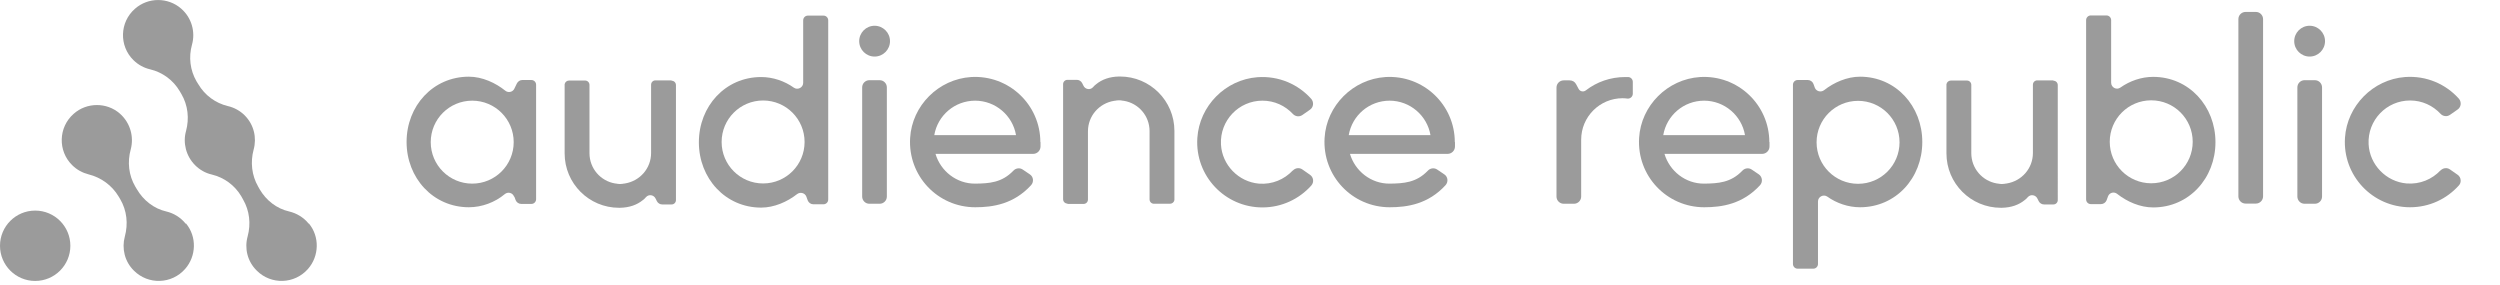 <?xml version="1.0" encoding="UTF-8" standalone="no"?>
<!-- Created with Inkscape (http://www.inkscape.org/) -->

<svg
   xmlns:dc="http://purl.org/dc/elements/1.1/"
   xmlns:cc="http://creativecommons.org/ns#"
   xmlns:rdf="http://www.w3.org/1999/02/22-rdf-syntax-ns#"
   xmlns:svg="http://www.w3.org/2000/svg"
   xmlns="http://www.w3.org/2000/svg"
   xmlns:sodipodi="http://sodipodi.sourceforge.net/DTD/sodipodi-0.dtd"
   xmlns:inkscape="http://www.inkscape.org/namespaces/inkscape"
   width="357.093mm"
   height="40.766mm"
   viewBox="0 0 357.093 40.766"
   version="1.1"
   id="svg8"
   inkscape:version="0.92.0 r15299"
   sodipodi:docname="drawing.svg">
  <defs
     id="defs2">
    <style
       id="style10"
       type="text/css"><![CDATA[
    .fil0 {fill:black;fill-rule:nonzero}
   ]]></style>
  </defs>
  <sodipodi:namedview
     id="base"
     pagecolor="#ffffff"
     bordercolor="#666666"
     borderopacity="1.0"
     inkscape:pageopacity="0.0"
     inkscape:pageshadow="2"
     inkscape:zoom="0.35"
     inkscape:cx="695.97023"
     inkscape:cy="-165.81933"
     inkscape:document-units="mm"
     inkscape:current-layer="layer1"
     showgrid="false"
     showborder="false"
     inkscape:window-width="1366"
     inkscape:window-height="705"
     inkscape:window-x="-8"
     inkscape:window-y="-8"
     inkscape:window-maximized="1"
     inkscape:pagecheckerboard="false"
     fit-margin-top="0"
     fit-margin-left="0"
     fit-margin-right="0"
     fit-margin-bottom="0" />
  <g
     inkscape:label="Layer 1"
     inkscape:groupmode="layer"
     id="layer1"
     transform="translate(59.862,-64.194)">
    <g
       style="clip-rule:evenodd;fill:#9b9b9b;fill-opacity:1;fill-rule:evenodd;image-rendering:optimizeQuality;shape-rendering:geometricPrecision;text-rendering:geometricPrecision"
       id="g88"
       transform="matrix(0.025,0,0,0.025,-59.862,64.398)">
      <g
         id="Layer_x0020_1"
         style="fill:#9b9b9b;fill-opacity:1">
        <path
           id="path15"
           d="m 402,1396 c 0,111 -90,201 -201,201 -111,0 -201,-90 -201,-201 0,-111 90,-201 201,-201 111,0 201,90 201,201 z"
           class="fil0"
           inkscape:connector-curvature="0"
           style="fill:#9b9b9b;fill-opacity:1;fill-rule:nonzero" />
        <path
           id="path17"
           d="m 1061,1270 c -30,-37 -69,-60 -111,-70 -71,-16 -131,-64 -168,-127 l -9,-15 c -38,-65 -46,-141 -26,-213 19,-71 -2,-151 -62,-204 -75,-66 -190,-65 -264,1 -88,77 -91,212 -9,293 27,27 59,44 94,53 72,18 134,63 172,127 l 9,15 c 38,65 46,141 26,214 -18,67 -1,142 52,194 82,82 216,78 293,-10 64,-73 67,-184 5,-259 z"
           class="fil0"
           inkscape:connector-curvature="0"
           style="fill:#9b9b9b;fill-opacity:1;fill-rule:nonzero" />
        <path
           id="path19"
           d="m 1764,1270 c -30,-37 -70,-60 -112,-70 -71,-16 -131,-63 -168,-126 l -9,-16 c -37,-64 -45,-140 -26,-211 19,-68 2,-143 -51,-196 -27,-27 -61,-45 -96,-53 -71,-17 -132,-62 -169,-125 l -10,-16 C 1086,393 1077,318 1097,247 1117,175 1096,94 1035,41 997,8 950,-8 903,-8 856,-8 808,9 771,42 c -88,77 -91,212 -9,293 27,27 61,45 96,53 71,17 132,62 169,125 l 10,17 c 37,64 45,139 26,210 -19,67 -1,143 52,196 27,27 60,45 95,53 71,17 132,62 169,125 l 10,18 c 37,64 45,139 26,210 -19,68 -2,143 52,196 82,82 216,78 293,-10 64,-73 67,-184 5,-259 z"
           class="fil0"
           inkscape:connector-curvature="0"
           style="fill:#9b9b9b;fill-opacity:1;fill-rule:nonzero" />
        <path
           id="path21"
           d="m 2698,1041 c -131,0 -237,-106 -237,-237 0,-131 106,-237 237,-237 131,0 237,106 237,237 0,131 -106,237 -237,237 z m 241,75 7,19 c 5,13 18,22 32,22 h 58 c 15,0 27,-12 27,-27 V 476 c 0,-15 -12,-27 -27,-27 h -52 c -13,0 -25,8 -31,20 l -14,29 c -9,20 -35,26 -52,12 -56,-45 -132,-80 -208,-80 -205,0 -356,167 -356,373 0,205 151,373 356,373 74,0 149,-28 205,-75 18,-15 45,-8 53,14 z"
           class="fil0"
           inkscape:connector-curvature="0"
           style="fill:#9b9b9b;fill-opacity:1;fill-rule:nonzero" />
        <path
           id="path23"
           d="m 5085,227 c 0,48 -39,88 -88,88 -48,0 -88,-39 -88,-88 0,-48 39,-88 88,-88 48,0 88,39 88,88 z"
           class="fil0"
           inkscape:connector-curvature="0"
           style="fill:#9b9b9b;fill-opacity:1;fill-rule:nonzero" />
        <path
           id="path25"
           d="m 4967,450 h 59 c 23,0 41,19 41,41 v 624 c 0,23 -19,41 -41,41 h -59 c -23,0 -41,-19 -41,-41 V 491 c 0,-23 19,-41 41,-41 z"
           class="fil0"
           inkscape:connector-curvature="0"
           style="fill:#9b9b9b;fill-opacity:1;fill-rule:nonzero" />
        <path
           id="path27"
           d="m 13284,227 c 0,48 -39,88 -88,88 -48,0 -88,-39 -88,-88 0,-48 39,-88 88,-88 48,0 88,39 88,88 z"
           class="fil0"
           inkscape:connector-curvature="0"
           style="fill:#9b9b9b;fill-opacity:1;fill-rule:nonzero" />
        <path
           id="path29"
           d="m 13167,450 h 59 c 23,0 41,19 41,41 v 624 c 0,23 -19,41 -41,41 h -59 c -23,0 -41,-19 -41,-41 V 491 c 0,-23 19,-41 41,-41 z"
           class="fil0"
           inkscape:connector-curvature="0"
           style="fill:#9b9b9b;fill-opacity:1;fill-rule:nonzero" />
        <path
           id="path31"
           d="m 12830,60 h 59 c 23,0 41,19 41,41 v 1013 c 0,23 -19,41 -41,41 h -59 c -23,0 -41,-19 -41,-41 V 101 c 0,-23 19,-41 41,-41 z"
           class="fil0"
           inkscape:connector-curvature="0"
           style="fill:#9b9b9b;fill-opacity:1;fill-rule:nonzero" />
        <path
           id="path33"
           d="m 10379,805 c 0,-131 106,-237 237,-237 131,0 237,106 237,237 0,131 -106,237 -237,237 -131,0 -237,-106 -237,-237 z m 8,338 c 0,-27 31,-43 53,-28 53,38 120,61 187,61 205,0 356,-167 356,-373 0,-205 -151,-373 -356,-373 -74,0 -149,33 -205,77 -18,14 -45,7 -53,-14 l -8,-22 c -5,-13 -18,-22 -32,-22 h -58 c -15,0 -27,12 -27,27 v 1024 c 0,15 12,27 27,27 h 89 c 15,0 27,-12 27,-27 v -358 z"
           class="fil0"
           inkscape:connector-curvature="0"
           style="fill:#9b9b9b;fill-opacity:1;fill-rule:nonzero" />
        <path
           id="path35"
           d="m 4597,803 c 0,131 -106,237 -237,237 -131,0 -237,-106 -237,-237 0,-131 106,-237 237,-237 131,0 237,106 237,237 z m -8,-338 c 0,27 -31,43 -53,28 -53,-38 -120,-61 -187,-61 -205,0 -356,167 -356,373 0,205 151,373 356,373 74,0 149,-33 205,-77 18,-14 45,-7 53,14 l 8,22 c 5,13 18,22 32,22 h 58 c 15,0 27,-12 27,-27 V 108 c 0,-15 -12,-27 -27,-27 h -89 c -15,0 -27,12 -27,27 v 358 z"
           class="fil0"
           inkscape:connector-curvature="0"
           style="fill:#9b9b9b;fill-opacity:1;fill-rule:nonzero" />
        <path
           id="path37"
           d="m 12291,565 c 131,0 237,106 237,237 0,131 -106,237 -237,237 -131,0 -237,-106 -237,-237 0,-131 106,-237 237,-237 z m -229,-458 c 0,-15 -12,-27 -27,-27 h -89 c -15,0 -27,12 -27,27 v 1024 c 0,15 12,27 27,27 h 58 c 14,0 27,-9 32,-22 l 8,-22 c 8,-22 35,-29 53,-14 56,44 130,77 205,77 205,0 356,-167 356,-373 0,-205 -151,-373 -356,-373 -67,0 -133,23 -187,61 -22,16 -53,0 -53,-28 V 106 Z"
           class="fil0"
           inkscape:connector-curvature="0"
           style="fill:#9b9b9b;fill-opacity:1;fill-rule:nonzero" />
        <path
           id="path39"
           d="m 13944,965 c -48,51 -117,81 -194,75 -117,-10 -211,-107 -217,-224 -7,-137 102,-250 237,-250 69,0 130,29 174,76 14,15 37,18 54,6 l 43,-30 c 21,-14 24,-43 8,-62 -74,-83 -185,-133 -308,-124 -183,14 -331,164 -343,347 -14,217 158,397 372,397 111,0 210,-48 279,-125 7,-8 10,-17 10,-26 v -2 c 0,-13 -7,-26 -18,-33 l -43,-30 c -17,-12 -40,-9 -54,6 z"
           class="fil0"
           inkscape:connector-curvature="0"
           style="fill:#9b9b9b;fill-opacity:1;fill-rule:nonzero" />
        <path
           id="path41"
           d="m 7386,966 c -48,51 -117,81 -193,75 -117,-10 -211,-107 -217,-224 -7,-137 102,-250 237,-250 69,0 130,29 174,76 14,15 37,18 54,6 l 43,-30 c 21,-14 24,-43 8,-62 -74,-83 -185,-133 -308,-124 -183,14 -331,164 -343,347 -14,217 158,397 372,397 111,0 211,-49 279,-125 17,-19 13,-48 -8,-62 l -43,-30 c -17,-12 -40,-9 -54,6 z"
           class="fil0"
           inkscape:connector-curvature="0"
           style="fill:#9b9b9b;fill-opacity:1;fill-rule:nonzero" />
        <path
           id="path43"
           d="m 9736,567 c 117,0 215,85 234,197 h -467 c 19,-112 116,-197 234,-197 z m 373,237 c 0,-214 -180,-385 -396,-372 -186,12 -337,163 -348,348 -13,217 158,396 372,396 101,0 220,-18 319,-126 17,-19 13,-48 -7,-62 l -40,-27 c -17,-12 -40,-9 -54,6 -66,69 -139,73 -218,74 -107,1 -198,-72 -227,-170 h 558 c 23,0 42,-19 42,-42 v -26 z"
           class="fil0"
           inkscape:connector-curvature="0"
           style="fill:#9b9b9b;fill-opacity:1;fill-rule:nonzero" />
        <path
           id="path45"
           d="m 7939,567 c 117,0 215,85 234,197 h -467 c 19,-112 116,-197 234,-197 z m 373,237 c 0,-214 -180,-385 -396,-372 -186,12 -337,163 -348,348 -13,217 158,396 372,396 101,0 220,-18 319,-126 17,-19 14,-48 -7,-62 l -40,-27 c -17,-12 -40,-9 -54,6 -66,69 -139,73 -218,74 -107,1 -198,-72 -227,-170 h 558 c 23,0 42,-19 42,-42 v -26 z"
           class="fil0"
           inkscape:connector-curvature="0"
           style="fill:#9b9b9b;fill-opacity:1;fill-rule:nonzero" />
        <path
           id="path47"
           d="m 5571,567 c 117,0 215,85 234,197 h -467 c 19,-112 116,-197 234,-197 z m 373,237 c 0,-214 -180,-385 -396,-372 -186,12 -337,163 -348,348 -13,217 158,396 372,396 101,0 220,-18 319,-126 17,-19 14,-48 -7,-62 l -40,-27 c -17,-12 -40,-9 -54,6 -66,69 -139,73 -218,74 -107,1 -198,-72 -227,-170 h 558 c 23,0 42,-19 42,-42 v -26 z"
           class="fil0"
           inkscape:connector-curvature="0"
           style="fill:#9b9b9b;fill-opacity:1;fill-rule:nonzero" />
        <path
           id="path49"
           d="m 9304,432 c -6,0 -12,0 -18,0 -85,0 -163,28 -225,76 -14,11 -34,7 -42,-9 l -14,-26 c -7,-14 -21,-22 -37,-22 h -34 c -23,0 -41,19 -41,41 v 623 c 0,23 19,41 41,41 h 59 c 23,0 41,-19 41,-41 V 790 c 0,-131 106,-237 237,-237 9,0 18,1 27,2 16,2 31,-11 31,-28 v -67 c 0,-15 -11,-27 -26,-28 z"
           class="fil0"
           inkscape:connector-curvature="0"
           style="fill:#9b9b9b;fill-opacity:1;fill-rule:nonzero" />
        <path
           id="path51"
           d="m 3837,451 h -92 c -14,0 -25,11 -25,25 v 390 c 0,88 -64,160 -149,174 -2,0 -5,1 -7,1 -2,0 -4,0 -6,1 -4,0 -8,1 -12,1 -1,0 -2,0 -3,0 -1,0 -2,0 -2,0 -4,0 -8,0 -12,-1 -2,0 -4,0 -6,-1 -3,0 -6,-1 -9,-1 -83,-14 -146,-86 -146,-173 V 477 c 0,-14 -11,-25 -25,-25 h -92 c -12,0 -23,9 -25,21 v 394 0 c 0,0 0,0 0,1 0,172 139,311 311,311 0,0 1,0 1,0 0,0 1,0 1,0 1,0 2,0 3,0 55,-1 98,-17 131,-44 6,-5 13,-10 18,-17 16,-18 45,-13 55,9 l 7,14 c 6,12 18,19 31,19 h 53 c 14,0 25,-11 25,-25 V 478 c 0,-14 -11,-25 -25,-25 z"
           class="fil0"
           inkscape:connector-curvature="0"
           style="fill:#9b9b9b;fill-opacity:1;fill-rule:nonzero" />
        <path
           id="path53"
           d="m 11732,451 h -92 c -14,0 -25,11 -25,25 v 390 c 0,88 -64,160 -149,174 -2,0 -4,1 -7,1 -2,0 -4,0 -6,1 -4,0 -8,1 -12,1 -1,0 -2,0 -3,0 -1,0 -2,0 -2,0 -4,0 -8,0 -12,-1 -2,0 -4,0 -6,-1 -3,0 -6,-1 -9,-1 -83,-14 -146,-86 -146,-173 V 477 c 0,-14 -11,-25 -25,-25 h -92 c -12,0 -23,9 -25,21 v 394 0 c 0,0 0,0 0,1 0,172 139,311 311,311 0,0 1,0 1,0 0,0 1,0 1,0 1,0 2,0 3,0 55,-1 98,-17 131,-44 6,-5 13,-10 18,-17 16,-18 45,-13 55,9 l 7,14 c 6,12 18,19 31,19 h 53 c 14,0 25,-11 25,-25 V 478 c 0,-14 -11,-25 -25,-25 z"
           class="fil0"
           inkscape:connector-curvature="0"
           style="fill:#9b9b9b;fill-opacity:1;fill-rule:nonzero" />
        <path
           id="path55"
           d="m 6099,1157 h 92 c 14,0 25,-11 25,-25 V 742 c 0,-88 64,-160 149,-174 2,0 5,-1 7,-1 2,0 4,0 6,-1 4,0 8,-1 12,-1 1,0 2,0 3,0 1,0 2,0 2,0 4,0 8,0 12,1 2,0 4,0 6,1 3,0 6,1 9,1 83,14 146,86 146,173 v 390 c 0,14 11,25 25,25 h 92 c 12,0 23,-9 25,-21 v -394 0 c 0,0 0,0 0,-1 0,-172 -139,-311 -311,-311 0,0 -1,0 -1,0 0,0 -1,0 -1,0 -1,0 -2,0 -3,0 -55,1 -98,17 -131,44 -6,5 -13,10 -18,17 -16,18 -45,13 -55,-9 l -7,-14 c -6,-12 -18,-19 -31,-19 h -53 c -14,0 -25,11 -25,25 v 657 c 0,14 11,25 25,25 z"
           class="fil0"
           inkscape:connector-curvature="0"
           style="fill:#9b9b9b;fill-opacity:1;fill-rule:nonzero" />
      </g>
    </g>
  </g>
</svg>
